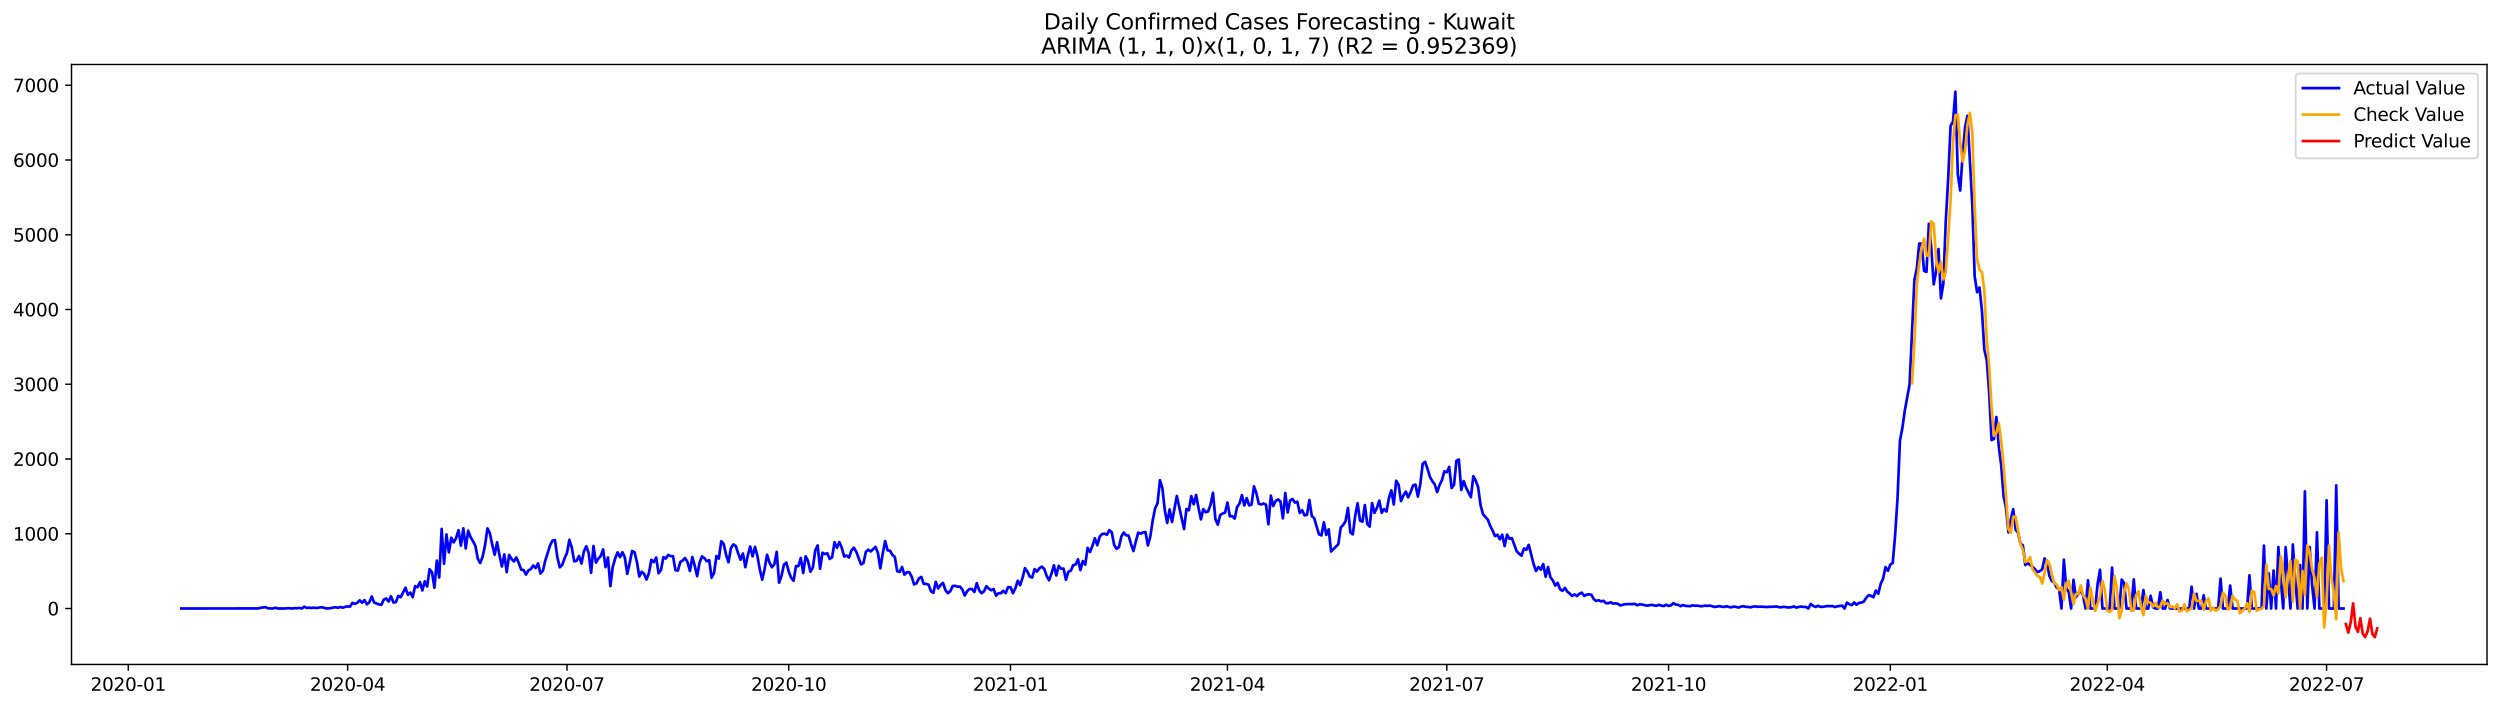 <?xml version="1.0" encoding="utf-8" standalone="no"?>
<!DOCTYPE svg PUBLIC "-//W3C//DTD SVG 1.1//EN"
  "http://www.w3.org/Graphics/SVG/1.1/DTD/svg11.dtd">
<svg xmlns:xlink="http://www.w3.org/1999/xlink" width="1386.05pt" height="392.274pt" viewBox="0 0 1386.05 392.274" xmlns="http://www.w3.org/2000/svg" version="1.1">
 <defs>
  <style type="text/css">*{stroke-linejoin: round; stroke-linecap: butt}</style>
 </defs>
 <g id="figure_1">
  <g id="patch_1">
   <path d="M 0 392.274 
L 1386.05 392.274 
L 1386.05 0 
L 0 0 
z
" style="fill: #ffffff"/>
  </g>
  <g id="axes_1">
   <g id="patch_2">
    <path d="M 39.65 368.396 
L 1378.85 368.396 
L 1378.85 35.755 
L 39.65 35.755 
z
" style="fill: #ffffff"/>
   </g>
   <g id="matplotlib.axis_1">
    <g id="xtick_1">
     <g id="line2d_1">
      <defs>
       <path id="m28176b91e6" d="M 0 0 
L 0 3.5 
" style="stroke: #000000; stroke-width: 0.8"/>
      </defs>
      <g>
       <use xlink:href="#m28176b91e6" x="71.122" y="368.396" style="stroke: #000000; stroke-width: 0.8"/>
      </g>
     </g>
     <g id="text_1">
      <!-- 2020-01 -->
      <g transform="translate(50.231 382.994)scale(0.1 -0.1)">
       <defs>
        <path id="DejaVuSans-32" d="M 1228 531 
L 3431 531 
L 3431 0 
L 469 0 
L 469 531 
Q 828 903 1448 1529 
Q 2069 2156 2228 2338 
Q 2531 2678 2651 2914 
Q 2772 3150 2772 3378 
Q 2772 3750 2511 3984 
Q 2250 4219 1831 4219 
Q 1534 4219 1204 4116 
Q 875 4013 500 3803 
L 500 4441 
Q 881 4594 1212 4672 
Q 1544 4750 1819 4750 
Q 2544 4750 2975 4387 
Q 3406 4025 3406 3419 
Q 3406 3131 3298 2873 
Q 3191 2616 2906 2266 
Q 2828 2175 2409 1742 
Q 1991 1309 1228 531 
z
" transform="scale(0.016)"/>
        <path id="DejaVuSans-30" d="M 2034 4250 
Q 1547 4250 1301 3770 
Q 1056 3291 1056 2328 
Q 1056 1369 1301 889 
Q 1547 409 2034 409 
Q 2525 409 2770 889 
Q 3016 1369 3016 2328 
Q 3016 3291 2770 3770 
Q 2525 4250 2034 4250 
z
M 2034 4750 
Q 2819 4750 3233 4129 
Q 3647 3509 3647 2328 
Q 3647 1150 3233 529 
Q 2819 -91 2034 -91 
Q 1250 -91 836 529 
Q 422 1150 422 2328 
Q 422 3509 836 4129 
Q 1250 4750 2034 4750 
z
" transform="scale(0.016)"/>
        <path id="DejaVuSans-2d" d="M 313 2009 
L 1997 2009 
L 1997 1497 
L 313 1497 
L 313 2009 
z
" transform="scale(0.016)"/>
        <path id="DejaVuSans-31" d="M 794 531 
L 1825 531 
L 1825 4091 
L 703 3866 
L 703 4441 
L 1819 4666 
L 2450 4666 
L 2450 531 
L 3481 531 
L 3481 0 
L 794 0 
L 794 531 
z
" transform="scale(0.016)"/>
       </defs>
       <use xlink:href="#DejaVuSans-32"/>
       <use xlink:href="#DejaVuSans-30" x="63.623"/>
       <use xlink:href="#DejaVuSans-32" x="127.246"/>
       <use xlink:href="#DejaVuSans-30" x="190.869"/>
       <use xlink:href="#DejaVuSans-2d" x="254.492"/>
       <use xlink:href="#DejaVuSans-30" x="290.576"/>
       <use xlink:href="#DejaVuSans-31" x="354.199"/>
      </g>
     </g>
    </g>
    <g id="xtick_2">
     <g id="line2d_2">
      <g>
       <use xlink:href="#m28176b91e6" x="192.734" y="368.396" style="stroke: #000000; stroke-width: 0.8"/>
      </g>
     </g>
     <g id="text_2">
      <!-- 2020-04 -->
      <g transform="translate(171.842 382.994)scale(0.1 -0.1)">
       <defs>
        <path id="DejaVuSans-34" d="M 2419 4116 
L 825 1625 
L 2419 1625 
L 2419 4116 
z
M 2253 4666 
L 3047 4666 
L 3047 1625 
L 3713 1625 
L 3713 1100 
L 3047 1100 
L 3047 0 
L 2419 0 
L 2419 1100 
L 313 1100 
L 313 1709 
L 2253 4666 
z
" transform="scale(0.016)"/>
       </defs>
       <use xlink:href="#DejaVuSans-32"/>
       <use xlink:href="#DejaVuSans-30" x="63.623"/>
       <use xlink:href="#DejaVuSans-32" x="127.246"/>
       <use xlink:href="#DejaVuSans-30" x="190.869"/>
       <use xlink:href="#DejaVuSans-2d" x="254.492"/>
       <use xlink:href="#DejaVuSans-30" x="290.576"/>
       <use xlink:href="#DejaVuSans-34" x="354.199"/>
      </g>
     </g>
    </g>
    <g id="xtick_3">
     <g id="line2d_3">
      <g>
       <use xlink:href="#m28176b91e6" x="314.346" y="368.396" style="stroke: #000000; stroke-width: 0.8"/>
      </g>
     </g>
     <g id="text_3">
      <!-- 2020-07 -->
      <g transform="translate(293.454 382.994)scale(0.1 -0.1)">
       <defs>
        <path id="DejaVuSans-37" d="M 525 4666 
L 3525 4666 
L 3525 4397 
L 1831 0 
L 1172 0 
L 2766 4134 
L 525 4134 
L 525 4666 
z
" transform="scale(0.016)"/>
       </defs>
       <use xlink:href="#DejaVuSans-32"/>
       <use xlink:href="#DejaVuSans-30" x="63.623"/>
       <use xlink:href="#DejaVuSans-32" x="127.246"/>
       <use xlink:href="#DejaVuSans-30" x="190.869"/>
       <use xlink:href="#DejaVuSans-2d" x="254.492"/>
       <use xlink:href="#DejaVuSans-30" x="290.576"/>
       <use xlink:href="#DejaVuSans-37" x="354.199"/>
      </g>
     </g>
    </g>
    <g id="xtick_4">
     <g id="line2d_4">
      <g>
       <use xlink:href="#m28176b91e6" x="437.294" y="368.396" style="stroke: #000000; stroke-width: 0.8"/>
      </g>
     </g>
     <g id="text_4">
      <!-- 2020-10 -->
      <g transform="translate(416.403 382.994)scale(0.1 -0.1)">
       <use xlink:href="#DejaVuSans-32"/>
       <use xlink:href="#DejaVuSans-30" x="63.623"/>
       <use xlink:href="#DejaVuSans-32" x="127.246"/>
       <use xlink:href="#DejaVuSans-30" x="190.869"/>
       <use xlink:href="#DejaVuSans-2d" x="254.492"/>
       <use xlink:href="#DejaVuSans-31" x="290.576"/>
       <use xlink:href="#DejaVuSans-30" x="354.199"/>
      </g>
     </g>
    </g>
    <g id="xtick_5">
     <g id="line2d_5">
      <g>
       <use xlink:href="#m28176b91e6" x="560.242" y="368.396" style="stroke: #000000; stroke-width: 0.8"/>
      </g>
     </g>
     <g id="text_5">
      <!-- 2021-01 -->
      <g transform="translate(539.351 382.994)scale(0.1 -0.1)">
       <use xlink:href="#DejaVuSans-32"/>
       <use xlink:href="#DejaVuSans-30" x="63.623"/>
       <use xlink:href="#DejaVuSans-32" x="127.246"/>
       <use xlink:href="#DejaVuSans-31" x="190.869"/>
       <use xlink:href="#DejaVuSans-2d" x="254.492"/>
       <use xlink:href="#DejaVuSans-30" x="290.576"/>
       <use xlink:href="#DejaVuSans-31" x="354.199"/>
      </g>
     </g>
    </g>
    <g id="xtick_6">
     <g id="line2d_6">
      <g>
       <use xlink:href="#m28176b91e6" x="680.518" y="368.396" style="stroke: #000000; stroke-width: 0.8"/>
      </g>
     </g>
     <g id="text_6">
      <!-- 2021-04 -->
      <g transform="translate(659.626 382.994)scale(0.1 -0.1)">
       <use xlink:href="#DejaVuSans-32"/>
       <use xlink:href="#DejaVuSans-30" x="63.623"/>
       <use xlink:href="#DejaVuSans-32" x="127.246"/>
       <use xlink:href="#DejaVuSans-31" x="190.869"/>
       <use xlink:href="#DejaVuSans-2d" x="254.492"/>
       <use xlink:href="#DejaVuSans-30" x="290.576"/>
       <use xlink:href="#DejaVuSans-34" x="354.199"/>
      </g>
     </g>
    </g>
    <g id="xtick_7">
     <g id="line2d_7">
      <g>
       <use xlink:href="#m28176b91e6" x="802.129" y="368.396" style="stroke: #000000; stroke-width: 0.8"/>
      </g>
     </g>
     <g id="text_7">
      <!-- 2021-07 -->
      <g transform="translate(781.238 382.994)scale(0.1 -0.1)">
       <use xlink:href="#DejaVuSans-32"/>
       <use xlink:href="#DejaVuSans-30" x="63.623"/>
       <use xlink:href="#DejaVuSans-32" x="127.246"/>
       <use xlink:href="#DejaVuSans-31" x="190.869"/>
       <use xlink:href="#DejaVuSans-2d" x="254.492"/>
       <use xlink:href="#DejaVuSans-30" x="290.576"/>
       <use xlink:href="#DejaVuSans-37" x="354.199"/>
      </g>
     </g>
    </g>
    <g id="xtick_8">
     <g id="line2d_8">
      <g>
       <use xlink:href="#m28176b91e6" x="925.078" y="368.396" style="stroke: #000000; stroke-width: 0.8"/>
      </g>
     </g>
     <g id="text_8">
      <!-- 2021-10 -->
      <g transform="translate(904.186 382.994)scale(0.1 -0.1)">
       <use xlink:href="#DejaVuSans-32"/>
       <use xlink:href="#DejaVuSans-30" x="63.623"/>
       <use xlink:href="#DejaVuSans-32" x="127.246"/>
       <use xlink:href="#DejaVuSans-31" x="190.869"/>
       <use xlink:href="#DejaVuSans-2d" x="254.492"/>
       <use xlink:href="#DejaVuSans-31" x="290.576"/>
       <use xlink:href="#DejaVuSans-30" x="354.199"/>
      </g>
     </g>
    </g>
    <g id="xtick_9">
     <g id="line2d_9">
      <g>
       <use xlink:href="#m28176b91e6" x="1048.026" y="368.396" style="stroke: #000000; stroke-width: 0.8"/>
      </g>
     </g>
     <g id="text_9">
      <!-- 2022-01 -->
      <g transform="translate(1027.134 382.994)scale(0.1 -0.1)">
       <use xlink:href="#DejaVuSans-32"/>
       <use xlink:href="#DejaVuSans-30" x="63.623"/>
       <use xlink:href="#DejaVuSans-32" x="127.246"/>
       <use xlink:href="#DejaVuSans-32" x="190.869"/>
       <use xlink:href="#DejaVuSans-2d" x="254.492"/>
       <use xlink:href="#DejaVuSans-30" x="290.576"/>
       <use xlink:href="#DejaVuSans-31" x="354.199"/>
      </g>
     </g>
    </g>
    <g id="xtick_10">
     <g id="line2d_10">
      <g>
       <use xlink:href="#m28176b91e6" x="1168.301" y="368.396" style="stroke: #000000; stroke-width: 0.8"/>
      </g>
     </g>
     <g id="text_10">
      <!-- 2022-04 -->
      <g transform="translate(1147.41 382.994)scale(0.1 -0.1)">
       <use xlink:href="#DejaVuSans-32"/>
       <use xlink:href="#DejaVuSans-30" x="63.623"/>
       <use xlink:href="#DejaVuSans-32" x="127.246"/>
       <use xlink:href="#DejaVuSans-32" x="190.869"/>
       <use xlink:href="#DejaVuSans-2d" x="254.492"/>
       <use xlink:href="#DejaVuSans-30" x="290.576"/>
       <use xlink:href="#DejaVuSans-34" x="354.199"/>
      </g>
     </g>
    </g>
    <g id="xtick_11">
     <g id="line2d_11">
      <g>
       <use xlink:href="#m28176b91e6" x="1289.913" y="368.396" style="stroke: #000000; stroke-width: 0.8"/>
      </g>
     </g>
     <g id="text_11">
      <!-- 2022-07 -->
      <g transform="translate(1269.022 382.994)scale(0.1 -0.1)">
       <use xlink:href="#DejaVuSans-32"/>
       <use xlink:href="#DejaVuSans-30" x="63.623"/>
       <use xlink:href="#DejaVuSans-32" x="127.246"/>
       <use xlink:href="#DejaVuSans-32" x="190.869"/>
       <use xlink:href="#DejaVuSans-2d" x="254.492"/>
       <use xlink:href="#DejaVuSans-30" x="290.576"/>
       <use xlink:href="#DejaVuSans-37" x="354.199"/>
      </g>
     </g>
    </g>
   </g>
   <g id="matplotlib.axis_2">
    <g id="ytick_1">
     <g id="line2d_12">
      <defs>
       <path id="mb9c5a28661" d="M 0 0 
L -3.5 0 
" style="stroke: #000000; stroke-width: 0.8"/>
      </defs>
      <g>
       <use xlink:href="#mb9c5a28661" x="39.65" y="337.368" style="stroke: #000000; stroke-width: 0.8"/>
      </g>
     </g>
     <g id="text_12">
      <!-- 0 -->
      <g transform="translate(26.288 341.167)scale(0.1 -0.1)">
       <use xlink:href="#DejaVuSans-30"/>
      </g>
     </g>
    </g>
    <g id="ytick_2">
     <g id="line2d_13">
      <g>
       <use xlink:href="#mb9c5a28661" x="39.65" y="295.925" style="stroke: #000000; stroke-width: 0.8"/>
      </g>
     </g>
     <g id="text_13">
      <!-- 1000 -->
      <g transform="translate(7.2 299.724)scale(0.1 -0.1)">
       <use xlink:href="#DejaVuSans-31"/>
       <use xlink:href="#DejaVuSans-30" x="63.623"/>
       <use xlink:href="#DejaVuSans-30" x="127.246"/>
       <use xlink:href="#DejaVuSans-30" x="190.869"/>
      </g>
     </g>
    </g>
    <g id="ytick_3">
     <g id="line2d_14">
      <g>
       <use xlink:href="#mb9c5a28661" x="39.65" y="254.483" style="stroke: #000000; stroke-width: 0.8"/>
      </g>
     </g>
     <g id="text_14">
      <!-- 2000 -->
      <g transform="translate(7.2 258.282)scale(0.1 -0.1)">
       <use xlink:href="#DejaVuSans-32"/>
       <use xlink:href="#DejaVuSans-30" x="63.623"/>
       <use xlink:href="#DejaVuSans-30" x="127.246"/>
       <use xlink:href="#DejaVuSans-30" x="190.869"/>
      </g>
     </g>
    </g>
    <g id="ytick_4">
     <g id="line2d_15">
      <g>
       <use xlink:href="#mb9c5a28661" x="39.65" y="213.04" style="stroke: #000000; stroke-width: 0.8"/>
      </g>
     </g>
     <g id="text_15">
      <!-- 3000 -->
      <g transform="translate(7.2 216.839)scale(0.1 -0.1)">
       <defs>
        <path id="DejaVuSans-33" d="M 2597 2516 
Q 3050 2419 3304 2112 
Q 3559 1806 3559 1356 
Q 3559 666 3084 287 
Q 2609 -91 1734 -91 
Q 1441 -91 1130 -33 
Q 819 25 488 141 
L 488 750 
Q 750 597 1062 519 
Q 1375 441 1716 441 
Q 2309 441 2620 675 
Q 2931 909 2931 1356 
Q 2931 1769 2642 2001 
Q 2353 2234 1838 2234 
L 1294 2234 
L 1294 2753 
L 1863 2753 
Q 2328 2753 2575 2939 
Q 2822 3125 2822 3475 
Q 2822 3834 2567 4026 
Q 2313 4219 1838 4219 
Q 1578 4219 1281 4162 
Q 984 4106 628 3988 
L 628 4550 
Q 988 4650 1302 4700 
Q 1616 4750 1894 4750 
Q 2613 4750 3031 4423 
Q 3450 4097 3450 3541 
Q 3450 3153 3228 2886 
Q 3006 2619 2597 2516 
z
" transform="scale(0.016)"/>
       </defs>
       <use xlink:href="#DejaVuSans-33"/>
       <use xlink:href="#DejaVuSans-30" x="63.623"/>
       <use xlink:href="#DejaVuSans-30" x="127.246"/>
       <use xlink:href="#DejaVuSans-30" x="190.869"/>
      </g>
     </g>
    </g>
    <g id="ytick_5">
     <g id="line2d_16">
      <g>
       <use xlink:href="#mb9c5a28661" x="39.65" y="171.598" style="stroke: #000000; stroke-width: 0.8"/>
      </g>
     </g>
     <g id="text_16">
      <!-- 4000 -->
      <g transform="translate(7.2 175.397)scale(0.1 -0.1)">
       <use xlink:href="#DejaVuSans-34"/>
       <use xlink:href="#DejaVuSans-30" x="63.623"/>
       <use xlink:href="#DejaVuSans-30" x="127.246"/>
       <use xlink:href="#DejaVuSans-30" x="190.869"/>
      </g>
     </g>
    </g>
    <g id="ytick_6">
     <g id="line2d_17">
      <g>
       <use xlink:href="#mb9c5a28661" x="39.65" y="130.155" style="stroke: #000000; stroke-width: 0.8"/>
      </g>
     </g>
     <g id="text_17">
      <!-- 5000 -->
      <g transform="translate(7.2 133.954)scale(0.1 -0.1)">
       <defs>
        <path id="DejaVuSans-35" d="M 691 4666 
L 3169 4666 
L 3169 4134 
L 1269 4134 
L 1269 2991 
Q 1406 3038 1543 3061 
Q 1681 3084 1819 3084 
Q 2600 3084 3056 2656 
Q 3513 2228 3513 1497 
Q 3513 744 3044 326 
Q 2575 -91 1722 -91 
Q 1428 -91 1123 -41 
Q 819 9 494 109 
L 494 744 
Q 775 591 1075 516 
Q 1375 441 1709 441 
Q 2250 441 2565 725 
Q 2881 1009 2881 1497 
Q 2881 1984 2565 2268 
Q 2250 2553 1709 2553 
Q 1456 2553 1204 2497 
Q 953 2441 691 2322 
L 691 4666 
z
" transform="scale(0.016)"/>
       </defs>
       <use xlink:href="#DejaVuSans-35"/>
       <use xlink:href="#DejaVuSans-30" x="63.623"/>
       <use xlink:href="#DejaVuSans-30" x="127.246"/>
       <use xlink:href="#DejaVuSans-30" x="190.869"/>
      </g>
     </g>
    </g>
    <g id="ytick_7">
     <g id="line2d_18">
      <g>
       <use xlink:href="#mb9c5a28661" x="39.65" y="88.713" style="stroke: #000000; stroke-width: 0.8"/>
      </g>
     </g>
     <g id="text_18">
      <!-- 6000 -->
      <g transform="translate(7.2 92.512)scale(0.1 -0.1)">
       <defs>
        <path id="DejaVuSans-36" d="M 2113 2584 
Q 1688 2584 1439 2293 
Q 1191 2003 1191 1497 
Q 1191 994 1439 701 
Q 1688 409 2113 409 
Q 2538 409 2786 701 
Q 3034 994 3034 1497 
Q 3034 2003 2786 2293 
Q 2538 2584 2113 2584 
z
M 3366 4563 
L 3366 3988 
Q 3128 4100 2886 4159 
Q 2644 4219 2406 4219 
Q 1781 4219 1451 3797 
Q 1122 3375 1075 2522 
Q 1259 2794 1537 2939 
Q 1816 3084 2150 3084 
Q 2853 3084 3261 2657 
Q 3669 2231 3669 1497 
Q 3669 778 3244 343 
Q 2819 -91 2113 -91 
Q 1303 -91 875 529 
Q 447 1150 447 2328 
Q 447 3434 972 4092 
Q 1497 4750 2381 4750 
Q 2619 4750 2861 4703 
Q 3103 4656 3366 4563 
z
" transform="scale(0.016)"/>
       </defs>
       <use xlink:href="#DejaVuSans-36"/>
       <use xlink:href="#DejaVuSans-30" x="63.623"/>
       <use xlink:href="#DejaVuSans-30" x="127.246"/>
       <use xlink:href="#DejaVuSans-30" x="190.869"/>
      </g>
     </g>
    </g>
    <g id="ytick_8">
     <g id="line2d_19">
      <g>
       <use xlink:href="#mb9c5a28661" x="39.65" y="47.27" style="stroke: #000000; stroke-width: 0.8"/>
      </g>
     </g>
     <g id="text_19">
      <!-- 7000 -->
      <g transform="translate(7.2 51.069)scale(0.1 -0.1)">
       <use xlink:href="#DejaVuSans-37"/>
       <use xlink:href="#DejaVuSans-30" x="63.623"/>
       <use xlink:href="#DejaVuSans-30" x="127.246"/>
       <use xlink:href="#DejaVuSans-30" x="190.869"/>
      </g>
     </g>
    </g>
   </g>
   <g id="line2d_20">
    <path d="M 100.523 337.368 
L 143.287 337.326 
L 144.624 336.953 
L 145.96 336.746 
L 147.297 336.663 
L 148.633 337.285 
L 151.306 337.368 
L 152.642 336.912 
L 153.978 337.368 
L 157.988 337.368 
L 159.324 337.243 
L 160.66 337.243 
L 161.997 337.368 
L 163.333 337.161 
L 164.67 337.243 
L 166.006 337.036 
L 167.342 337.368 
L 168.679 336.373 
L 170.015 337.036 
L 171.352 336.912 
L 172.688 337.078 
L 174.024 336.87 
L 175.361 337.119 
L 178.034 336.663 
L 179.37 336.87 
L 180.706 337.326 
L 183.379 337.202 
L 184.716 336.829 
L 186.052 336.663 
L 187.388 336.953 
L 188.725 336.539 
L 190.061 336.912 
L 191.397 336.415 
L 192.734 336.207 
L 194.07 336.332 
L 195.407 334.26 
L 196.743 334.798 
L 198.079 334.177 
L 199.416 332.85 
L 200.752 334.135 
L 202.089 332.726 
L 203.425 335.088 
L 204.761 333.928 
L 206.098 330.695 
L 207.434 334.052 
L 208.771 334.633 
L 210.107 335.088 
L 211.443 335.296 
L 212.78 332.436 
L 214.116 331.814 
L 215.453 333.514 
L 216.789 330.571 
L 218.125 334.052 
L 219.462 333.845 
L 220.798 330.405 
L 222.135 331.11 
L 224.807 325.847 
L 226.144 329.784 
L 227.48 328.54 
L 228.817 331.068 
L 230.153 324.935 
L 231.489 325.598 
L 232.826 322.739 
L 234.162 327.339 
L 235.498 322.283 
L 236.835 325.142 
L 238.171 315.569 
L 239.508 317.268 
L 240.844 325.847 
L 242.18 310.803 
L 243.517 320.169 
L 244.853 293.231 
L 246.19 312.585 
L 247.526 296.298 
L 248.862 306.244 
L 250.199 298.122 
L 251.535 300.691 
L 252.872 298.329 
L 254.208 293.936 
L 255.544 302.515 
L 256.881 292.9 
L 258.217 304.048 
L 259.554 294.226 
L 260.89 297.79 
L 262.226 300.069 
L 263.563 302.639 
L 264.899 309.808 
L 266.236 312.171 
L 267.572 308.69 
L 268.908 302.349 
L 270.245 292.941 
L 271.581 295.594 
L 272.917 302.1 
L 274.254 307.571 
L 275.59 300.608 
L 276.927 307.944 
L 278.263 314.077 
L 279.599 307.405 
L 280.936 317.185 
L 282.272 307.653 
L 283.609 309.933 
L 284.945 311.259 
L 286.281 309.062 
L 287.618 312.129 
L 288.954 315.818 
L 290.291 316.066 
L 291.627 318.553 
L 292.963 316.191 
L 294.3 315.528 
L 295.636 313.538 
L 296.973 314.947 
L 298.309 312.336 
L 299.645 318.014 
L 300.982 316.439 
L 302.318 310.803 
L 304.991 302.307 
L 306.327 299.696 
L 307.664 299.448 
L 309 308.855 
L 310.337 314.533 
L 311.673 313.248 
L 313.009 309.56 
L 314.346 306.493 
L 315.682 299.282 
L 317.018 303.675 
L 318.355 311.217 
L 319.691 310.927 
L 321.028 308.234 
L 322.364 312.461 
L 323.7 305.789 
L 325.037 302.846 
L 326.373 306.7 
L 327.71 317.558 
L 329.046 302.722 
L 330.382 311.922 
L 331.719 309.767 
L 333.055 308.234 
L 334.392 304.587 
L 335.728 314.45 
L 337.064 309.062 
L 338.401 324.935 
L 339.737 314.201 
L 341.074 309.56 
L 342.41 306.244 
L 343.746 308.897 
L 345.083 306.162 
L 346.419 309.021 
L 347.756 318.138 
L 349.092 312.254 
L 350.428 305.457 
L 351.765 306.12 
L 353.101 311.425 
L 354.438 319.63 
L 355.774 317.019 
L 357.11 318.18 
L 358.447 321.288 
L 359.783 317.683 
L 361.119 310.389 
L 362.456 311.673 
L 363.792 309.104 
L 365.129 317.807 
L 366.465 316.066 
L 367.801 308.897 
L 369.138 309.684 
L 370.474 307.653 
L 371.811 308.317 
L 373.147 308.399 
L 374.483 316.149 
L 375.82 316.315 
L 377.156 311.59 
L 378.493 310.72 
L 379.829 309.394 
L 381.165 311.59 
L 382.502 316.564 
L 383.838 308.855 
L 385.175 313.704 
L 386.511 319.465 
L 387.847 311.963 
L 389.184 308.441 
L 390.52 309.435 
L 391.857 311.135 
L 393.193 310.596 
L 394.529 320.293 
L 395.866 317.765 
L 397.202 308.275 
L 398.538 309.726 
L 399.875 300.069 
L 401.211 301.52 
L 402.548 307.529 
L 403.884 311.715 
L 405.22 304.006 
L 406.557 301.851 
L 407.893 302.639 
L 409.23 306.7 
L 410.566 310.306 
L 411.902 306.866 
L 413.239 314.45 
L 414.575 308.026 
L 415.912 303.012 
L 417.248 308.441 
L 418.584 303.178 
L 419.921 308.192 
L 421.257 315.776 
L 422.594 321.412 
L 423.93 315.403 
L 425.266 307.571 
L 426.603 311.839 
L 427.939 314.491 
L 429.276 312.917 
L 430.612 305.954 
L 431.948 323.07 
L 433.285 319.257 
L 434.621 313.041 
L 435.958 311.922 
L 437.294 316.895 
L 438.63 320.335 
L 439.967 321.993 
L 441.303 313.87 
L 442.639 313.87 
L 443.976 309.353 
L 445.312 317.683 
L 446.649 308.441 
L 447.985 311.052 
L 449.321 316.978 
L 450.658 314.657 
L 451.994 305.167 
L 453.331 302.39 
L 454.667 315.32 
L 456.003 306.452 
L 457.34 307.156 
L 458.676 306.742 
L 460.013 309.891 
L 461.349 308.938 
L 462.685 300.65 
L 464.022 303.675 
L 465.358 300.525 
L 466.695 303.716 
L 468.031 308.565 
L 469.367 308.026 
L 470.704 309.104 
L 472.04 305.25 
L 473.377 303.634 
L 474.713 305.871 
L 477.386 312.958 
L 478.722 312.171 
L 480.059 305.913 
L 481.395 304.752 
L 482.731 305.747 
L 485.404 303.178 
L 486.74 306.617 
L 488.077 315.072 
L 489.413 306.907 
L 490.75 299.945 
L 492.086 305.125 
L 493.422 305.333 
L 494.759 307.612 
L 496.095 308.731 
L 497.432 316.688 
L 498.768 317.102 
L 500.104 314.326 
L 501.441 318.636 
L 502.777 317.268 
L 504.114 317.227 
L 505.45 319.713 
L 506.786 324.023 
L 508.123 323.402 
L 509.459 320.708 
L 510.796 319.879 
L 512.132 323.692 
L 513.468 323.733 
L 514.805 324.148 
L 516.141 327.795 
L 517.478 328.706 
L 518.814 322.573 
L 520.15 326.261 
L 521.487 324.355 
L 522.823 323.153 
L 524.159 327.131 
L 525.496 328.872 
L 526.832 327.836 
L 528.169 324.894 
L 529.505 324.769 
L 530.841 325.308 
L 532.178 325.184 
L 533.514 326.8 
L 534.851 330.157 
L 536.187 327.795 
L 537.523 326.551 
L 538.86 326.551 
L 540.196 328.209 
L 541.533 323.319 
L 542.869 327.256 
L 544.205 328.913 
L 545.542 327.836 
L 546.878 325.018 
L 548.215 326.344 
L 549.551 327.256 
L 550.887 326.593 
L 552.224 330.24 
L 553.56 328.913 
L 554.897 328.913 
L 556.233 327.587 
L 557.569 328.872 
L 558.906 325.515 
L 560.242 325.557 
L 561.579 328.872 
L 562.915 326.22 
L 564.251 321.951 
L 565.588 324.438 
L 566.924 320.335 
L 568.26 314.989 
L 569.597 316.854 
L 570.933 319.672 
L 572.27 320.211 
L 573.606 315.528 
L 574.942 316.895 
L 576.279 315.03 
L 577.615 314.16 
L 578.952 315.403 
L 580.288 319.34 
L 581.624 321.702 
L 582.961 318.014 
L 584.297 313.414 
L 585.634 319.05 
L 586.97 313.745 
L 588.306 315.279 
L 589.643 315.237 
L 590.979 321.454 
L 592.316 316.978 
L 593.652 316.439 
L 594.988 313.331 
L 596.325 313 
L 597.661 310.099 
L 598.998 316.066 
L 600.334 311.052 
L 601.67 313.082 
L 603.007 303.758 
L 604.343 306.037 
L 605.679 302.556 
L 607.016 298.412 
L 608.352 302.307 
L 609.689 297.5 
L 611.025 296.091 
L 612.361 295.842 
L 613.698 296.464 
L 615.034 293.936 
L 616.371 295.055 
L 617.707 302.1 
L 619.043 304.297 
L 620.38 303.261 
L 621.716 297.417 
L 623.053 295.221 
L 624.389 296.795 
L 625.725 296.92 
L 627.062 301.644 
L 628.398 305.54 
L 629.735 300.111 
L 631.071 295.304 
L 632.407 295.884 
L 633.744 295.138 
L 635.08 295.013 
L 636.417 302.39 
L 637.753 297.5 
L 639.089 288.507 
L 640.426 281.793 
L 641.762 278.975 
L 643.099 266.252 
L 644.435 270.521 
L 645.771 282.746 
L 647.108 289.957 
L 648.444 282.415 
L 649.78 289.419 
L 652.453 274.997 
L 656.462 293.314 
L 657.799 282.166 
L 659.135 282.912 
L 660.472 275.038 
L 661.808 279.597 
L 663.144 274.417 
L 664.481 281.545 
L 665.817 287.968 
L 667.154 282.249 
L 668.49 283.99 
L 669.826 283.534 
L 671.163 279.763 
L 672.499 273.215 
L 673.836 287.72 
L 675.172 290.911 
L 676.508 285.523 
L 677.845 284.694 
L 679.181 284.238 
L 680.518 278.602 
L 681.854 286.269 
L 683.19 286.186 
L 684.527 287.512 
L 685.863 281.13 
L 687.2 279.224 
L 688.536 274.499 
L 689.872 280.218 
L 691.209 276.157 
L 692.545 280.218 
L 693.881 279.763 
L 695.218 269.609 
L 696.554 273.38 
L 697.891 279.265 
L 699.227 279.721 
L 700.563 279.1 
L 701.9 279.845 
L 703.236 290.662 
L 704.573 274.79 
L 705.909 280.55 
L 707.245 277.732 
L 708.582 276.903 
L 709.918 278.022 
L 711.255 287.388 
L 712.591 273.339 
L 713.927 284.073 
L 715.264 277.442 
L 716.6 276.696 
L 717.937 278.644 
L 719.273 278.146 
L 720.609 284.363 
L 721.946 282.829 
L 723.282 285.73 
L 724.619 285.44 
L 725.955 277.235 
L 727.291 286.145 
L 728.628 287.264 
L 729.964 291.988 
L 731.3 296.257 
L 732.637 296.837 
L 733.973 289.584 
L 735.31 296.547 
L 736.646 293.48 
L 737.982 305.747 
L 741.992 301.686 
L 743.328 292.444 
L 744.664 290.994 
L 746.001 288.963 
L 747.337 281.628 
L 748.674 295.221 
L 750.01 296.257 
L 751.346 285.979 
L 752.683 279.017 
L 754.019 288.631 
L 755.356 289.294 
L 756.692 280.011 
L 758.028 290.372 
L 759.365 291.988 
L 760.701 278.934 
L 762.038 284.363 
L 763.374 281.628 
L 764.71 277.566 
L 766.047 284.321 
L 767.383 282.208 
L 768.72 283.617 
L 770.056 276.074 
L 771.392 271.847 
L 772.729 279.721 
L 774.065 266.542 
L 775.401 268.697 
L 776.738 277.815 
L 778.074 274.707 
L 779.411 272.593 
L 780.747 275.743 
L 782.083 272.842 
L 783.42 269.153 
L 784.756 268.656 
L 786.093 275.328 
L 787.429 268.532 
L 788.765 257.176 
L 790.102 256.057 
L 791.438 259.87 
L 792.775 264.387 
L 794.111 266.833 
L 795.447 268.532 
L 796.784 272.8 
L 798.12 268.905 
L 799.457 266.169 
L 800.793 261.279 
L 802.129 261.777 
L 803.466 258.834 
L 804.802 270.562 
L 806.139 268.822 
L 807.475 255.436 
L 808.811 254.773 
L 810.148 271.681 
L 811.484 266.708 
L 812.821 270.355 
L 815.493 275.618 
L 816.83 264.014 
L 818.166 266.418 
L 819.502 270.107 
L 820.839 279.97 
L 822.175 285.026 
L 824.848 288.093 
L 826.184 291.491 
L 827.521 294.143 
L 828.857 297.21 
L 830.194 296.464 
L 831.53 298.992 
L 832.866 296.464 
L 834.203 302.722 
L 835.539 296.423 
L 836.876 298.702 
L 838.212 298.37 
L 840.885 305.623 
L 842.221 306.99 
L 843.558 308.068 
L 844.894 304.006 
L 846.23 304.835 
L 847.567 302.1 
L 850.24 312.668 
L 851.576 316.605 
L 852.912 314.367 
L 854.249 315.859 
L 855.585 312.709 
L 856.921 319.796 
L 858.258 314.367 
L 859.594 320.086 
L 860.931 321.827 
L 862.267 324.686 
L 863.603 323.153 
L 864.94 326.758 
L 866.276 327.546 
L 867.613 325.93 
L 868.949 328.002 
L 870.285 329.079 
L 871.622 330.447 
L 872.958 329.535 
L 874.295 330.488 
L 875.631 329.204 
L 876.967 328.582 
L 878.304 330.405 
L 879.64 329.659 
L 880.977 329.535 
L 882.313 329.742 
L 883.649 332.229 
L 884.986 333.182 
L 886.322 332.768 
L 887.659 333.431 
L 888.995 333.099 
L 890.331 334.384 
L 891.668 334.425 
L 893.004 333.928 
L 894.341 334.633 
L 895.677 334.508 
L 897.013 334.798 
L 898.35 335.669 
L 901.022 334.964 
L 903.695 334.923 
L 905.032 334.964 
L 906.368 334.757 
L 907.704 335.586 
L 909.041 335.047 
L 910.377 335.171 
L 913.05 335.793 
L 915.723 335.378 
L 917.059 335.669 
L 918.396 335.834 
L 919.732 335.337 
L 921.068 335.751 
L 922.405 336 
L 923.741 335.296 
L 925.078 335.917 
L 926.414 335.669 
L 927.75 334.384 
L 929.087 335.213 
L 930.423 335.337 
L 931.76 336.083 
L 933.096 335.461 
L 934.432 335.917 
L 937.105 336.083 
L 938.441 335.627 
L 939.778 335.834 
L 941.114 335.793 
L 942.451 336.042 
L 943.787 336.124 
L 945.123 335.751 
L 946.46 335.917 
L 947.796 335.751 
L 949.133 336.042 
L 950.469 336.497 
L 951.805 336.332 
L 953.142 336.042 
L 954.478 336.332 
L 955.815 336.497 
L 957.151 336.124 
L 958.487 336.497 
L 959.824 336.705 
L 961.16 336.332 
L 962.497 336.456 
L 963.833 336.87 
L 965.169 336.332 
L 966.506 336.124 
L 967.842 336.415 
L 969.179 336.497 
L 970.515 336.705 
L 971.851 336.332 
L 973.188 336.207 
L 974.524 336.415 
L 975.861 336.332 
L 979.87 336.539 
L 981.206 336.373 
L 982.542 336.456 
L 983.879 336.29 
L 985.215 336.29 
L 986.552 336.705 
L 989.224 336.456 
L 990.561 336.705 
L 991.897 336.788 
L 993.234 336.663 
L 994.57 336.207 
L 995.906 336.87 
L 997.243 336.497 
L 998.579 336.29 
L 999.916 336.497 
L 1001.252 336.497 
L 1002.588 337.368 
L 1003.925 334.84 
L 1005.261 335.917 
L 1006.598 336.497 
L 1007.934 335.876 
L 1009.27 336.456 
L 1010.607 336.415 
L 1013.28 336 
L 1014.616 336.083 
L 1015.952 336 
L 1017.289 336.539 
L 1018.625 336.166 
L 1021.298 335.751 
L 1022.634 337.368 
L 1023.971 334.094 
L 1025.307 335.006 
L 1026.643 335.544 
L 1027.98 334.011 
L 1029.316 335.254 
L 1030.653 334.26 
L 1031.989 334.052 
L 1033.325 333.555 
L 1034.662 331.441 
L 1035.998 329.991 
L 1037.335 330.323 
L 1038.671 331.151 
L 1040.007 327.422 
L 1041.344 329.162 
L 1042.68 323.733 
L 1044.017 320.832 
L 1045.353 314.409 
L 1046.689 316.481 
L 1048.026 313 
L 1049.362 312.129 
L 1050.699 296.671 
L 1052.035 275.95 
L 1053.371 244.288 
L 1054.708 237.367 
L 1056.044 227.752 
L 1058.717 213.082 
L 1061.39 155.145 
L 1062.726 148.887 
L 1064.062 135.004 
L 1065.399 135.087 
L 1066.735 150.172 
L 1068.072 150.752 
L 1069.408 124.063 
L 1070.744 137.408 
L 1072.081 157.631 
L 1073.417 150.462 
L 1074.754 138.071 
L 1076.09 165.464 
L 1077.426 157.217 
L 1078.763 122.861 
L 1080.099 99.405 
L 1081.436 69.898 
L 1082.772 67.37 
L 1084.108 50.876 
L 1085.445 96.669 
L 1086.781 105.621 
L 1088.118 86.102 
L 1089.454 70.644 
L 1090.79 64.179 
L 1093.463 113.288 
L 1094.8 153.156 
L 1096.136 161.983 
L 1097.472 159.413 
L 1098.809 172.053 
L 1100.145 193.852 
L 1101.482 199.613 
L 1102.818 217.35 
L 1104.154 243.956 
L 1105.491 243.376 
L 1106.827 231.192 
L 1108.163 247.603 
L 1109.5 257.922 
L 1110.836 275.162 
L 1112.173 281.503 
L 1113.509 295.138 
L 1114.845 287.844 
L 1116.182 282.291 
L 1117.518 293.729 
L 1118.855 295.428 
L 1120.191 301.478 
L 1121.527 302.307 
L 1122.864 313.248 
L 1124.2 312.212 
L 1126.873 314.243 
L 1128.209 315.486 
L 1129.546 317.227 
L 1130.882 316.688 
L 1132.219 315.652 
L 1133.555 309.601 
L 1134.891 312.088 
L 1136.228 319.299 
L 1137.564 322.117 
L 1138.901 322.904 
L 1140.237 325.764 
L 1141.573 326.634 
L 1142.91 337.368 
L 1144.246 310.306 
L 1145.583 326.178 
L 1146.919 328.043 
L 1148.255 337.368 
L 1149.592 321.454 
L 1150.928 331.151 
L 1152.264 329.121 
L 1153.601 327.339 
L 1154.937 330.364 
L 1156.274 337.368 
L 1157.61 321.744 
L 1158.946 337.368 
L 1161.619 337.368 
L 1162.956 323.692 
L 1164.292 315.901 
L 1165.628 337.368 
L 1169.638 337.368 
L 1170.974 314.699 
L 1172.31 337.368 
L 1174.983 337.368 
L 1176.32 321.329 
L 1177.656 323.277 
L 1178.992 337.368 
L 1181.665 337.368 
L 1183.002 321.247 
L 1184.338 337.368 
L 1187.011 337.368 
L 1188.347 327.131 
L 1189.683 337.368 
L 1191.02 337.368 
L 1192.356 330.323 
L 1193.693 336.622 
L 1195.029 337.368 
L 1196.365 337.368 
L 1197.702 328.333 
L 1199.038 337.368 
L 1200.375 337.368 
L 1201.711 332.602 
L 1203.047 337.368 
L 1213.739 337.368 
L 1215.075 325.267 
L 1216.411 337.368 
L 1217.748 329.204 
L 1219.084 337.368 
L 1220.421 337.368 
L 1221.757 330.074 
L 1223.093 337.368 
L 1229.775 337.368 
L 1231.112 320.791 
L 1232.448 337.368 
L 1235.121 337.368 
L 1236.457 324.645 
L 1237.794 337.368 
L 1245.812 337.368 
L 1247.148 318.967 
L 1248.485 337.368 
L 1253.83 337.368 
L 1255.167 302.473 
L 1256.503 337.368 
L 1257.84 317.89 
L 1259.176 337.368 
L 1260.512 316.315 
L 1261.849 337.368 
L 1263.185 303.261 
L 1264.522 321.951 
L 1265.858 337.368 
L 1267.194 303.343 
L 1269.867 337.368 
L 1271.203 301.851 
L 1272.54 321.578 
L 1273.876 337.368 
L 1275.213 313.248 
L 1276.549 337.368 
L 1277.885 272.427 
L 1279.222 337.368 
L 1280.558 303.343 
L 1281.895 324.645 
L 1283.231 337.368 
L 1284.567 295.138 
L 1285.904 337.368 
L 1288.577 337.368 
L 1289.913 277.4 
L 1291.249 337.368 
L 1293.922 337.368 
L 1295.259 269.112 
L 1296.595 337.368 
L 1299.268 337.368 
L 1299.268 337.368 
" clip-path="url(#p5febb4d281)" style="fill: none; stroke: #0000ff; stroke-width: 1.5; stroke-linecap: square"/>
   </g>
   <g id="line2d_21">
    <path d="M 1060.053 212.502 
L 1061.39 189.453 
L 1062.726 157.375 
L 1064.062 146.205 
L 1065.399 137.668 
L 1066.735 132.366 
L 1068.072 141.509 
L 1069.408 142.009 
L 1070.744 122.729 
L 1072.081 124.028 
L 1073.417 143.736 
L 1074.754 150.882 
L 1076.09 145.241 
L 1077.426 154.924 
L 1078.763 150.947 
L 1080.099 132.057 
L 1081.436 111.015 
L 1082.772 79.323 
L 1084.108 63.927 
L 1085.445 63.42 
L 1086.781 79.215 
L 1088.118 89.577 
L 1089.454 83.647 
L 1090.79 69.052 
L 1092.127 62.578 
L 1093.463 73.407 
L 1094.8 115.034 
L 1096.136 143.718 
L 1097.472 149.597 
L 1098.809 150.898 
L 1100.145 160.926 
L 1101.482 188.443 
L 1102.818 202.498 
L 1104.154 226.209 
L 1105.491 241.633 
L 1106.827 240.048 
L 1108.163 234.589 
L 1109.5 244.506 
L 1110.836 258.435 
L 1112.173 275 
L 1113.509 293.279 
L 1114.845 295.461 
L 1116.182 286.447 
L 1117.518 286.479 
L 1118.855 294.413 
L 1120.191 301.495 
L 1121.527 304.87 
L 1122.864 311.667 
L 1124.2 310.917 
L 1125.537 308.907 
L 1126.873 315.698 
L 1128.209 317.433 
L 1129.546 319.361 
L 1130.882 319.719 
L 1132.219 323.541 
L 1133.555 317.66 
L 1134.891 310.548 
L 1136.228 312.662 
L 1137.564 318.345 
L 1138.901 323.353 
L 1140.237 323.977 
L 1141.573 327.165 
L 1142.91 325.517 
L 1144.246 332.505 
L 1145.583 323.556 
L 1146.919 321.959 
L 1149.592 334.963 
L 1150.928 329.301 
L 1152.264 329.456 
L 1153.601 324.561 
L 1154.937 330.257 
L 1156.274 331.879 
L 1157.61 337.448 
L 1158.946 325.763 
L 1160.283 332.567 
L 1161.619 338.691 
L 1164.292 330.581 
L 1165.628 321.988 
L 1166.965 327.177 
L 1168.301 338.552 
L 1169.638 339.355 
L 1170.974 337.929 
L 1172.31 319.423 
L 1173.647 326.018 
L 1174.983 342.757 
L 1176.32 338.573 
L 1177.656 328.202 
L 1178.992 323.347 
L 1180.329 326.927 
L 1181.665 338.616 
L 1183.002 338.391 
L 1184.338 329.937 
L 1185.674 327.88 
L 1187.011 336.589 
L 1188.347 341.058 
L 1189.683 330.396 
L 1191.02 333.832 
L 1192.356 334.187 
L 1193.693 336.27 
L 1195.029 334.246 
L 1196.365 336.741 
L 1197.702 336.639 
L 1199.038 332.965 
L 1200.375 334.916 
L 1201.711 334.438 
L 1203.047 336.616 
L 1204.384 336.257 
L 1205.72 337.294 
L 1207.057 335.033 
L 1208.393 339.032 
L 1209.729 338.655 
L 1211.066 335.056 
L 1212.402 338.912 
L 1215.075 337.336 
L 1216.411 329.082 
L 1217.748 333.267 
L 1219.084 332.992 
L 1220.421 333.144 
L 1221.757 338.023 
L 1223.093 333.292 
L 1224.43 331.744 
L 1225.766 338.583 
L 1227.103 336.915 
L 1228.439 338.703 
L 1229.775 337.678 
L 1231.112 336.011 
L 1232.448 328.497 
L 1233.784 330.276 
L 1235.121 337.883 
L 1236.457 337.175 
L 1237.794 330.265 
L 1239.13 332.446 
L 1240.466 333.075 
L 1241.803 340.084 
L 1243.139 338.629 
L 1244.476 337.587 
L 1245.812 334.433 
L 1247.148 339.328 
L 1248.485 327.465 
L 1249.821 328.237 
L 1251.158 338.521 
L 1252.494 337.903 
L 1253.83 337.461 
L 1255.167 336.122 
L 1256.503 313.039 
L 1257.84 326.5 
L 1259.176 326.492 
L 1260.512 330.121 
L 1261.849 324.904 
L 1263.185 329.045 
L 1264.522 308.455 
L 1265.858 317.846 
L 1267.194 331.254 
L 1268.531 319.857 
L 1269.867 310.858 
L 1271.203 333.577 
L 1272.54 310.202 
L 1273.876 311.352 
L 1275.213 337.626 
L 1276.549 316.577 
L 1277.885 329.859 
L 1279.222 302.363 
L 1280.558 306.369 
L 1281.895 315.675 
L 1283.231 320.466 
L 1284.567 331.084 
L 1285.904 312.518 
L 1287.24 309.061 
L 1288.577 347.903 
L 1289.913 333.313 
L 1291.249 302.463 
L 1292.586 320.116 
L 1293.922 328.51 
L 1295.259 343.333 
L 1296.595 295.088 
L 1297.931 314.729 
L 1299.268 322.201 
L 1299.268 322.201 
" clip-path="url(#p5febb4d281)" style="fill: none; stroke: #ffa500; stroke-width: 1.5; stroke-linecap: square"/>
   </g>
   <g id="line2d_22">
    <path d="M 1300.604 346.001 
L 1301.941 350.699 
L 1303.277 345.074 
L 1304.613 334.536 
L 1305.95 347.466 
L 1307.286 350.306 
L 1308.623 342.741 
L 1309.959 351.346 
L 1311.295 353.2 
L 1312.632 350.025 
L 1313.968 343.002 
L 1315.304 351.463 
L 1316.641 353.276 
L 1317.977 348.381 
" clip-path="url(#p5febb4d281)" style="fill: none; stroke: #ff0000; stroke-width: 1.5; stroke-linecap: square"/>
   </g>
   <g id="patch_3">
    <path d="M 39.65 368.396 
L 39.65 35.755 
" style="fill: none; stroke: #000000; stroke-width: 0.8; stroke-linejoin: miter; stroke-linecap: square"/>
   </g>
   <g id="patch_4">
    <path d="M 1378.85 368.396 
L 1378.85 35.755 
" style="fill: none; stroke: #000000; stroke-width: 0.8; stroke-linejoin: miter; stroke-linecap: square"/>
   </g>
   <g id="patch_5">
    <path d="M 39.65 368.396 
L 1378.85 368.396 
" style="fill: none; stroke: #000000; stroke-width: 0.8; stroke-linejoin: miter; stroke-linecap: square"/>
   </g>
   <g id="patch_6">
    <path d="M 39.65 35.755 
L 1378.85 35.755 
" style="fill: none; stroke: #000000; stroke-width: 0.8; stroke-linejoin: miter; stroke-linecap: square"/>
   </g>
   <g id="text_20">
    <!-- Daily Confirmed Cases Forecasting - Kuwait -->
    <g transform="translate(578.71 16.318)scale(0.12 -0.12)">
     <defs>
      <path id="DejaVuSans-44" d="M 1259 4147 
L 1259 519 
L 2022 519 
Q 2988 519 3436 956 
Q 3884 1394 3884 2338 
Q 3884 3275 3436 3711 
Q 2988 4147 2022 4147 
L 1259 4147 
z
M 628 4666 
L 1925 4666 
Q 3281 4666 3915 4102 
Q 4550 3538 4550 2338 
Q 4550 1131 3912 565 
Q 3275 0 1925 0 
L 628 0 
L 628 4666 
z
" transform="scale(0.016)"/>
      <path id="DejaVuSans-61" d="M 2194 1759 
Q 1497 1759 1228 1600 
Q 959 1441 959 1056 
Q 959 750 1161 570 
Q 1363 391 1709 391 
Q 2188 391 2477 730 
Q 2766 1069 2766 1631 
L 2766 1759 
L 2194 1759 
z
M 3341 1997 
L 3341 0 
L 2766 0 
L 2766 531 
Q 2569 213 2275 61 
Q 1981 -91 1556 -91 
Q 1019 -91 701 211 
Q 384 513 384 1019 
Q 384 1609 779 1909 
Q 1175 2209 1959 2209 
L 2766 2209 
L 2766 2266 
Q 2766 2663 2505 2880 
Q 2244 3097 1772 3097 
Q 1472 3097 1187 3025 
Q 903 2953 641 2809 
L 641 3341 
Q 956 3463 1253 3523 
Q 1550 3584 1831 3584 
Q 2591 3584 2966 3190 
Q 3341 2797 3341 1997 
z
" transform="scale(0.016)"/>
      <path id="DejaVuSans-69" d="M 603 3500 
L 1178 3500 
L 1178 0 
L 603 0 
L 603 3500 
z
M 603 4863 
L 1178 4863 
L 1178 4134 
L 603 4134 
L 603 4863 
z
" transform="scale(0.016)"/>
      <path id="DejaVuSans-6c" d="M 603 4863 
L 1178 4863 
L 1178 0 
L 603 0 
L 603 4863 
z
" transform="scale(0.016)"/>
      <path id="DejaVuSans-79" d="M 2059 -325 
Q 1816 -950 1584 -1140 
Q 1353 -1331 966 -1331 
L 506 -1331 
L 506 -850 
L 844 -850 
Q 1081 -850 1212 -737 
Q 1344 -625 1503 -206 
L 1606 56 
L 191 3500 
L 800 3500 
L 1894 763 
L 2988 3500 
L 3597 3500 
L 2059 -325 
z
" transform="scale(0.016)"/>
      <path id="DejaVuSans-20" transform="scale(0.016)"/>
      <path id="DejaVuSans-43" d="M 4122 4306 
L 4122 3641 
Q 3803 3938 3442 4084 
Q 3081 4231 2675 4231 
Q 1875 4231 1450 3742 
Q 1025 3253 1025 2328 
Q 1025 1406 1450 917 
Q 1875 428 2675 428 
Q 3081 428 3442 575 
Q 3803 722 4122 1019 
L 4122 359 
Q 3791 134 3420 21 
Q 3050 -91 2638 -91 
Q 1578 -91 968 557 
Q 359 1206 359 2328 
Q 359 3453 968 4101 
Q 1578 4750 2638 4750 
Q 3056 4750 3426 4639 
Q 3797 4528 4122 4306 
z
" transform="scale(0.016)"/>
      <path id="DejaVuSans-6f" d="M 1959 3097 
Q 1497 3097 1228 2736 
Q 959 2375 959 1747 
Q 959 1119 1226 758 
Q 1494 397 1959 397 
Q 2419 397 2687 759 
Q 2956 1122 2956 1747 
Q 2956 2369 2687 2733 
Q 2419 3097 1959 3097 
z
M 1959 3584 
Q 2709 3584 3137 3096 
Q 3566 2609 3566 1747 
Q 3566 888 3137 398 
Q 2709 -91 1959 -91 
Q 1206 -91 779 398 
Q 353 888 353 1747 
Q 353 2609 779 3096 
Q 1206 3584 1959 3584 
z
" transform="scale(0.016)"/>
      <path id="DejaVuSans-6e" d="M 3513 2113 
L 3513 0 
L 2938 0 
L 2938 2094 
Q 2938 2591 2744 2837 
Q 2550 3084 2163 3084 
Q 1697 3084 1428 2787 
Q 1159 2491 1159 1978 
L 1159 0 
L 581 0 
L 581 3500 
L 1159 3500 
L 1159 2956 
Q 1366 3272 1645 3428 
Q 1925 3584 2291 3584 
Q 2894 3584 3203 3211 
Q 3513 2838 3513 2113 
z
" transform="scale(0.016)"/>
      <path id="DejaVuSans-66" d="M 2375 4863 
L 2375 4384 
L 1825 4384 
Q 1516 4384 1395 4259 
Q 1275 4134 1275 3809 
L 1275 3500 
L 2222 3500 
L 2222 3053 
L 1275 3053 
L 1275 0 
L 697 0 
L 697 3053 
L 147 3053 
L 147 3500 
L 697 3500 
L 697 3744 
Q 697 4328 969 4595 
Q 1241 4863 1831 4863 
L 2375 4863 
z
" transform="scale(0.016)"/>
      <path id="DejaVuSans-72" d="M 2631 2963 
Q 2534 3019 2420 3045 
Q 2306 3072 2169 3072 
Q 1681 3072 1420 2755 
Q 1159 2438 1159 1844 
L 1159 0 
L 581 0 
L 581 3500 
L 1159 3500 
L 1159 2956 
Q 1341 3275 1631 3429 
Q 1922 3584 2338 3584 
Q 2397 3584 2469 3576 
Q 2541 3569 2628 3553 
L 2631 2963 
z
" transform="scale(0.016)"/>
      <path id="DejaVuSans-6d" d="M 3328 2828 
Q 3544 3216 3844 3400 
Q 4144 3584 4550 3584 
Q 5097 3584 5394 3201 
Q 5691 2819 5691 2113 
L 5691 0 
L 5113 0 
L 5113 2094 
Q 5113 2597 4934 2840 
Q 4756 3084 4391 3084 
Q 3944 3084 3684 2787 
Q 3425 2491 3425 1978 
L 3425 0 
L 2847 0 
L 2847 2094 
Q 2847 2600 2669 2842 
Q 2491 3084 2119 3084 
Q 1678 3084 1418 2786 
Q 1159 2488 1159 1978 
L 1159 0 
L 581 0 
L 581 3500 
L 1159 3500 
L 1159 2956 
Q 1356 3278 1631 3431 
Q 1906 3584 2284 3584 
Q 2666 3584 2933 3390 
Q 3200 3197 3328 2828 
z
" transform="scale(0.016)"/>
      <path id="DejaVuSans-65" d="M 3597 1894 
L 3597 1613 
L 953 1613 
Q 991 1019 1311 708 
Q 1631 397 2203 397 
Q 2534 397 2845 478 
Q 3156 559 3463 722 
L 3463 178 
Q 3153 47 2828 -22 
Q 2503 -91 2169 -91 
Q 1331 -91 842 396 
Q 353 884 353 1716 
Q 353 2575 817 3079 
Q 1281 3584 2069 3584 
Q 2775 3584 3186 3129 
Q 3597 2675 3597 1894 
z
M 3022 2063 
Q 3016 2534 2758 2815 
Q 2500 3097 2075 3097 
Q 1594 3097 1305 2825 
Q 1016 2553 972 2059 
L 3022 2063 
z
" transform="scale(0.016)"/>
      <path id="DejaVuSans-64" d="M 2906 2969 
L 2906 4863 
L 3481 4863 
L 3481 0 
L 2906 0 
L 2906 525 
Q 2725 213 2448 61 
Q 2172 -91 1784 -91 
Q 1150 -91 751 415 
Q 353 922 353 1747 
Q 353 2572 751 3078 
Q 1150 3584 1784 3584 
Q 2172 3584 2448 3432 
Q 2725 3281 2906 2969 
z
M 947 1747 
Q 947 1113 1208 752 
Q 1469 391 1925 391 
Q 2381 391 2643 752 
Q 2906 1113 2906 1747 
Q 2906 2381 2643 2742 
Q 2381 3103 1925 3103 
Q 1469 3103 1208 2742 
Q 947 2381 947 1747 
z
" transform="scale(0.016)"/>
      <path id="DejaVuSans-73" d="M 2834 3397 
L 2834 2853 
Q 2591 2978 2328 3040 
Q 2066 3103 1784 3103 
Q 1356 3103 1142 2972 
Q 928 2841 928 2578 
Q 928 2378 1081 2264 
Q 1234 2150 1697 2047 
L 1894 2003 
Q 2506 1872 2764 1633 
Q 3022 1394 3022 966 
Q 3022 478 2636 193 
Q 2250 -91 1575 -91 
Q 1294 -91 989 -36 
Q 684 19 347 128 
L 347 722 
Q 666 556 975 473 
Q 1284 391 1588 391 
Q 1994 391 2212 530 
Q 2431 669 2431 922 
Q 2431 1156 2273 1281 
Q 2116 1406 1581 1522 
L 1381 1569 
Q 847 1681 609 1914 
Q 372 2147 372 2553 
Q 372 3047 722 3315 
Q 1072 3584 1716 3584 
Q 2034 3584 2315 3537 
Q 2597 3491 2834 3397 
z
" transform="scale(0.016)"/>
      <path id="DejaVuSans-46" d="M 628 4666 
L 3309 4666 
L 3309 4134 
L 1259 4134 
L 1259 2759 
L 3109 2759 
L 3109 2228 
L 1259 2228 
L 1259 0 
L 628 0 
L 628 4666 
z
" transform="scale(0.016)"/>
      <path id="DejaVuSans-63" d="M 3122 3366 
L 3122 2828 
Q 2878 2963 2633 3030 
Q 2388 3097 2138 3097 
Q 1578 3097 1268 2742 
Q 959 2388 959 1747 
Q 959 1106 1268 751 
Q 1578 397 2138 397 
Q 2388 397 2633 464 
Q 2878 531 3122 666 
L 3122 134 
Q 2881 22 2623 -34 
Q 2366 -91 2075 -91 
Q 1284 -91 818 406 
Q 353 903 353 1747 
Q 353 2603 823 3093 
Q 1294 3584 2113 3584 
Q 2378 3584 2631 3529 
Q 2884 3475 3122 3366 
z
" transform="scale(0.016)"/>
      <path id="DejaVuSans-74" d="M 1172 4494 
L 1172 3500 
L 2356 3500 
L 2356 3053 
L 1172 3053 
L 1172 1153 
Q 1172 725 1289 603 
Q 1406 481 1766 481 
L 2356 481 
L 2356 0 
L 1766 0 
Q 1100 0 847 248 
Q 594 497 594 1153 
L 594 3053 
L 172 3053 
L 172 3500 
L 594 3500 
L 594 4494 
L 1172 4494 
z
" transform="scale(0.016)"/>
      <path id="DejaVuSans-67" d="M 2906 1791 
Q 2906 2416 2648 2759 
Q 2391 3103 1925 3103 
Q 1463 3103 1205 2759 
Q 947 2416 947 1791 
Q 947 1169 1205 825 
Q 1463 481 1925 481 
Q 2391 481 2648 825 
Q 2906 1169 2906 1791 
z
M 3481 434 
Q 3481 -459 3084 -895 
Q 2688 -1331 1869 -1331 
Q 1566 -1331 1297 -1286 
Q 1028 -1241 775 -1147 
L 775 -588 
Q 1028 -725 1275 -790 
Q 1522 -856 1778 -856 
Q 2344 -856 2625 -561 
Q 2906 -266 2906 331 
L 2906 616 
Q 2728 306 2450 153 
Q 2172 0 1784 0 
Q 1141 0 747 490 
Q 353 981 353 1791 
Q 353 2603 747 3093 
Q 1141 3584 1784 3584 
Q 2172 3584 2450 3431 
Q 2728 3278 2906 2969 
L 2906 3500 
L 3481 3500 
L 3481 434 
z
" transform="scale(0.016)"/>
      <path id="DejaVuSans-4b" d="M 628 4666 
L 1259 4666 
L 1259 2694 
L 3353 4666 
L 4166 4666 
L 1850 2491 
L 4331 0 
L 3500 0 
L 1259 2247 
L 1259 0 
L 628 0 
L 628 4666 
z
" transform="scale(0.016)"/>
      <path id="DejaVuSans-75" d="M 544 1381 
L 544 3500 
L 1119 3500 
L 1119 1403 
Q 1119 906 1312 657 
Q 1506 409 1894 409 
Q 2359 409 2629 706 
Q 2900 1003 2900 1516 
L 2900 3500 
L 3475 3500 
L 3475 0 
L 2900 0 
L 2900 538 
Q 2691 219 2414 64 
Q 2138 -91 1772 -91 
Q 1169 -91 856 284 
Q 544 659 544 1381 
z
M 1991 3584 
L 1991 3584 
z
" transform="scale(0.016)"/>
      <path id="DejaVuSans-77" d="M 269 3500 
L 844 3500 
L 1563 769 
L 2278 3500 
L 2956 3500 
L 3675 769 
L 4391 3500 
L 4966 3500 
L 4050 0 
L 3372 0 
L 2619 2869 
L 1863 0 
L 1184 0 
L 269 3500 
z
" transform="scale(0.016)"/>
     </defs>
     <use xlink:href="#DejaVuSans-44"/>
     <use xlink:href="#DejaVuSans-61" x="77.002"/>
     <use xlink:href="#DejaVuSans-69" x="138.281"/>
     <use xlink:href="#DejaVuSans-6c" x="166.064"/>
     <use xlink:href="#DejaVuSans-79" x="193.848"/>
     <use xlink:href="#DejaVuSans-20" x="253.027"/>
     <use xlink:href="#DejaVuSans-43" x="284.814"/>
     <use xlink:href="#DejaVuSans-6f" x="354.639"/>
     <use xlink:href="#DejaVuSans-6e" x="415.82"/>
     <use xlink:href="#DejaVuSans-66" x="479.199"/>
     <use xlink:href="#DejaVuSans-69" x="514.404"/>
     <use xlink:href="#DejaVuSans-72" x="542.188"/>
     <use xlink:href="#DejaVuSans-6d" x="581.551"/>
     <use xlink:href="#DejaVuSans-65" x="678.963"/>
     <use xlink:href="#DejaVuSans-64" x="740.486"/>
     <use xlink:href="#DejaVuSans-20" x="803.963"/>
     <use xlink:href="#DejaVuSans-43" x="835.75"/>
     <use xlink:href="#DejaVuSans-61" x="905.574"/>
     <use xlink:href="#DejaVuSans-73" x="966.854"/>
     <use xlink:href="#DejaVuSans-65" x="1018.953"/>
     <use xlink:href="#DejaVuSans-73" x="1080.477"/>
     <use xlink:href="#DejaVuSans-20" x="1132.576"/>
     <use xlink:href="#DejaVuSans-46" x="1164.363"/>
     <use xlink:href="#DejaVuSans-6f" x="1218.258"/>
     <use xlink:href="#DejaVuSans-72" x="1279.439"/>
     <use xlink:href="#DejaVuSans-65" x="1318.303"/>
     <use xlink:href="#DejaVuSans-63" x="1379.826"/>
     <use xlink:href="#DejaVuSans-61" x="1434.807"/>
     <use xlink:href="#DejaVuSans-73" x="1496.086"/>
     <use xlink:href="#DejaVuSans-74" x="1548.186"/>
     <use xlink:href="#DejaVuSans-69" x="1587.395"/>
     <use xlink:href="#DejaVuSans-6e" x="1615.178"/>
     <use xlink:href="#DejaVuSans-67" x="1678.557"/>
     <use xlink:href="#DejaVuSans-20" x="1742.033"/>
     <use xlink:href="#DejaVuSans-2d" x="1773.82"/>
     <use xlink:href="#DejaVuSans-20" x="1809.904"/>
     <use xlink:href="#DejaVuSans-4b" x="1841.691"/>
     <use xlink:href="#DejaVuSans-75" x="1902.268"/>
     <use xlink:href="#DejaVuSans-77" x="1965.646"/>
     <use xlink:href="#DejaVuSans-61" x="2047.434"/>
     <use xlink:href="#DejaVuSans-69" x="2108.713"/>
     <use xlink:href="#DejaVuSans-74" x="2136.496"/>
    </g>
    <!-- ARIMA (1, 1, 0)x(1, 0, 1, 7) (R2 = 0.952369) -->
    <g transform="translate(577.266 29.756)scale(0.12 -0.12)">
     <defs>
      <path id="DejaVuSans-41" d="M 2188 4044 
L 1331 1722 
L 3047 1722 
L 2188 4044 
z
M 1831 4666 
L 2547 4666 
L 4325 0 
L 3669 0 
L 3244 1197 
L 1141 1197 
L 716 0 
L 50 0 
L 1831 4666 
z
" transform="scale(0.016)"/>
      <path id="DejaVuSans-52" d="M 2841 2188 
Q 3044 2119 3236 1894 
Q 3428 1669 3622 1275 
L 4263 0 
L 3584 0 
L 2988 1197 
Q 2756 1666 2539 1819 
Q 2322 1972 1947 1972 
L 1259 1972 
L 1259 0 
L 628 0 
L 628 4666 
L 2053 4666 
Q 2853 4666 3247 4331 
Q 3641 3997 3641 3322 
Q 3641 2881 3436 2590 
Q 3231 2300 2841 2188 
z
M 1259 4147 
L 1259 2491 
L 2053 2491 
Q 2509 2491 2742 2702 
Q 2975 2913 2975 3322 
Q 2975 3731 2742 3939 
Q 2509 4147 2053 4147 
L 1259 4147 
z
" transform="scale(0.016)"/>
      <path id="DejaVuSans-49" d="M 628 4666 
L 1259 4666 
L 1259 0 
L 628 0 
L 628 4666 
z
" transform="scale(0.016)"/>
      <path id="DejaVuSans-4d" d="M 628 4666 
L 1569 4666 
L 2759 1491 
L 3956 4666 
L 4897 4666 
L 4897 0 
L 4281 0 
L 4281 4097 
L 3078 897 
L 2444 897 
L 1241 4097 
L 1241 0 
L 628 0 
L 628 4666 
z
" transform="scale(0.016)"/>
      <path id="DejaVuSans-28" d="M 1984 4856 
Q 1566 4138 1362 3434 
Q 1159 2731 1159 2009 
Q 1159 1288 1364 580 
Q 1569 -128 1984 -844 
L 1484 -844 
Q 1016 -109 783 600 
Q 550 1309 550 2009 
Q 550 2706 781 3412 
Q 1013 4119 1484 4856 
L 1984 4856 
z
" transform="scale(0.016)"/>
      <path id="DejaVuSans-2c" d="M 750 794 
L 1409 794 
L 1409 256 
L 897 -744 
L 494 -744 
L 750 256 
L 750 794 
z
" transform="scale(0.016)"/>
      <path id="DejaVuSans-29" d="M 513 4856 
L 1013 4856 
Q 1481 4119 1714 3412 
Q 1947 2706 1947 2009 
Q 1947 1309 1714 600 
Q 1481 -109 1013 -844 
L 513 -844 
Q 928 -128 1133 580 
Q 1338 1288 1338 2009 
Q 1338 2731 1133 3434 
Q 928 4138 513 4856 
z
" transform="scale(0.016)"/>
      <path id="DejaVuSans-78" d="M 3513 3500 
L 2247 1797 
L 3578 0 
L 2900 0 
L 1881 1375 
L 863 0 
L 184 0 
L 1544 1831 
L 300 3500 
L 978 3500 
L 1906 2253 
L 2834 3500 
L 3513 3500 
z
" transform="scale(0.016)"/>
      <path id="DejaVuSans-3d" d="M 678 2906 
L 4684 2906 
L 4684 2381 
L 678 2381 
L 678 2906 
z
M 678 1631 
L 4684 1631 
L 4684 1100 
L 678 1100 
L 678 1631 
z
" transform="scale(0.016)"/>
      <path id="DejaVuSans-2e" d="M 684 794 
L 1344 794 
L 1344 0 
L 684 0 
L 684 794 
z
" transform="scale(0.016)"/>
      <path id="DejaVuSans-39" d="M 703 97 
L 703 672 
Q 941 559 1184 500 
Q 1428 441 1663 441 
Q 2288 441 2617 861 
Q 2947 1281 2994 2138 
Q 2813 1869 2534 1725 
Q 2256 1581 1919 1581 
Q 1219 1581 811 2004 
Q 403 2428 403 3163 
Q 403 3881 828 4315 
Q 1253 4750 1959 4750 
Q 2769 4750 3195 4129 
Q 3622 3509 3622 2328 
Q 3622 1225 3098 567 
Q 2575 -91 1691 -91 
Q 1453 -91 1209 -44 
Q 966 3 703 97 
z
M 1959 2075 
Q 2384 2075 2632 2365 
Q 2881 2656 2881 3163 
Q 2881 3666 2632 3958 
Q 2384 4250 1959 4250 
Q 1534 4250 1286 3958 
Q 1038 3666 1038 3163 
Q 1038 2656 1286 2365 
Q 1534 2075 1959 2075 
z
" transform="scale(0.016)"/>
     </defs>
     <use xlink:href="#DejaVuSans-41"/>
     <use xlink:href="#DejaVuSans-52" x="68.408"/>
     <use xlink:href="#DejaVuSans-49" x="137.891"/>
     <use xlink:href="#DejaVuSans-4d" x="167.383"/>
     <use xlink:href="#DejaVuSans-41" x="253.662"/>
     <use xlink:href="#DejaVuSans-20" x="322.07"/>
     <use xlink:href="#DejaVuSans-28" x="353.857"/>
     <use xlink:href="#DejaVuSans-31" x="392.871"/>
     <use xlink:href="#DejaVuSans-2c" x="456.494"/>
     <use xlink:href="#DejaVuSans-20" x="488.281"/>
     <use xlink:href="#DejaVuSans-31" x="520.068"/>
     <use xlink:href="#DejaVuSans-2c" x="583.691"/>
     <use xlink:href="#DejaVuSans-20" x="615.479"/>
     <use xlink:href="#DejaVuSans-30" x="647.266"/>
     <use xlink:href="#DejaVuSans-29" x="710.889"/>
     <use xlink:href="#DejaVuSans-78" x="749.902"/>
     <use xlink:href="#DejaVuSans-28" x="809.082"/>
     <use xlink:href="#DejaVuSans-31" x="848.096"/>
     <use xlink:href="#DejaVuSans-2c" x="911.719"/>
     <use xlink:href="#DejaVuSans-20" x="943.506"/>
     <use xlink:href="#DejaVuSans-30" x="975.293"/>
     <use xlink:href="#DejaVuSans-2c" x="1038.916"/>
     <use xlink:href="#DejaVuSans-20" x="1070.703"/>
     <use xlink:href="#DejaVuSans-31" x="1102.49"/>
     <use xlink:href="#DejaVuSans-2c" x="1166.113"/>
     <use xlink:href="#DejaVuSans-20" x="1197.9"/>
     <use xlink:href="#DejaVuSans-37" x="1229.688"/>
     <use xlink:href="#DejaVuSans-29" x="1293.311"/>
     <use xlink:href="#DejaVuSans-20" x="1332.324"/>
     <use xlink:href="#DejaVuSans-28" x="1364.111"/>
     <use xlink:href="#DejaVuSans-52" x="1403.125"/>
     <use xlink:href="#DejaVuSans-32" x="1472.607"/>
     <use xlink:href="#DejaVuSans-20" x="1536.23"/>
     <use xlink:href="#DejaVuSans-3d" x="1568.018"/>
     <use xlink:href="#DejaVuSans-20" x="1651.807"/>
     <use xlink:href="#DejaVuSans-30" x="1683.594"/>
     <use xlink:href="#DejaVuSans-2e" x="1747.217"/>
     <use xlink:href="#DejaVuSans-39" x="1779.004"/>
     <use xlink:href="#DejaVuSans-35" x="1842.627"/>
     <use xlink:href="#DejaVuSans-32" x="1906.25"/>
     <use xlink:href="#DejaVuSans-33" x="1969.873"/>
     <use xlink:href="#DejaVuSans-36" x="2033.496"/>
     <use xlink:href="#DejaVuSans-39" x="2097.119"/>
     <use xlink:href="#DejaVuSans-29" x="2160.742"/>
    </g>
   </g>
   <g id="legend_1">
    <g id="patch_7">
     <path d="M 1274.77 87.79 
L 1371.85 87.79 
Q 1373.85 87.79 1373.85 85.79 
L 1373.85 42.755 
Q 1373.85 40.755 1371.85 40.755 
L 1274.77 40.755 
Q 1272.77 40.755 1272.77 42.755 
L 1272.77 85.79 
Q 1272.77 87.79 1274.77 87.79 
z
" style="fill: #ffffff; opacity: 0.8; stroke: #cccccc; stroke-linejoin: miter"/>
    </g>
    <g id="line2d_23">
     <path d="M 1276.77 48.854 
L 1286.77 48.854 
L 1296.77 48.854 
" style="fill: none; stroke: #0000ff; stroke-width: 1.5; stroke-linecap: square"/>
    </g>
    <g id="text_21">
     <!-- Actual Value -->
     <g transform="translate(1304.77 52.354)scale(0.1 -0.1)">
      <defs>
       <path id="DejaVuSans-56" d="M 1831 0 
L 50 4666 
L 709 4666 
L 2188 738 
L 3669 4666 
L 4325 4666 
L 2547 0 
L 1831 0 
z
" transform="scale(0.016)"/>
      </defs>
      <use xlink:href="#DejaVuSans-41"/>
      <use xlink:href="#DejaVuSans-63" x="66.658"/>
      <use xlink:href="#DejaVuSans-74" x="121.639"/>
      <use xlink:href="#DejaVuSans-75" x="160.848"/>
      <use xlink:href="#DejaVuSans-61" x="224.227"/>
      <use xlink:href="#DejaVuSans-6c" x="285.506"/>
      <use xlink:href="#DejaVuSans-20" x="313.289"/>
      <use xlink:href="#DejaVuSans-56" x="345.076"/>
      <use xlink:href="#DejaVuSans-61" x="405.734"/>
      <use xlink:href="#DejaVuSans-6c" x="467.014"/>
      <use xlink:href="#DejaVuSans-75" x="494.797"/>
      <use xlink:href="#DejaVuSans-65" x="558.176"/>
     </g>
    </g>
    <g id="line2d_24">
     <path d="M 1276.77 63.532 
L 1286.77 63.532 
L 1296.77 63.532 
" style="fill: none; stroke: #ffa500; stroke-width: 1.5; stroke-linecap: square"/>
    </g>
    <g id="text_22">
     <!-- Check Value -->
     <g transform="translate(1304.77 67.032)scale(0.1 -0.1)">
      <defs>
       <path id="DejaVuSans-68" d="M 3513 2113 
L 3513 0 
L 2938 0 
L 2938 2094 
Q 2938 2591 2744 2837 
Q 2550 3084 2163 3084 
Q 1697 3084 1428 2787 
Q 1159 2491 1159 1978 
L 1159 0 
L 581 0 
L 581 4863 
L 1159 4863 
L 1159 2956 
Q 1366 3272 1645 3428 
Q 1925 3584 2291 3584 
Q 2894 3584 3203 3211 
Q 3513 2838 3513 2113 
z
" transform="scale(0.016)"/>
       <path id="DejaVuSans-6b" d="M 581 4863 
L 1159 4863 
L 1159 1991 
L 2875 3500 
L 3609 3500 
L 1753 1863 
L 3688 0 
L 2938 0 
L 1159 1709 
L 1159 0 
L 581 0 
L 581 4863 
z
" transform="scale(0.016)"/>
      </defs>
      <use xlink:href="#DejaVuSans-43"/>
      <use xlink:href="#DejaVuSans-68" x="69.824"/>
      <use xlink:href="#DejaVuSans-65" x="133.203"/>
      <use xlink:href="#DejaVuSans-63" x="194.727"/>
      <use xlink:href="#DejaVuSans-6b" x="249.707"/>
      <use xlink:href="#DejaVuSans-20" x="307.617"/>
      <use xlink:href="#DejaVuSans-56" x="339.404"/>
      <use xlink:href="#DejaVuSans-61" x="400.062"/>
      <use xlink:href="#DejaVuSans-6c" x="461.342"/>
      <use xlink:href="#DejaVuSans-75" x="489.125"/>
      <use xlink:href="#DejaVuSans-65" x="552.504"/>
     </g>
    </g>
    <g id="line2d_25">
     <path d="M 1276.77 78.21 
L 1286.77 78.21 
L 1296.77 78.21 
" style="fill: none; stroke: #ff0000; stroke-width: 1.5; stroke-linecap: square"/>
    </g>
    <g id="text_23">
     <!-- Predict Value -->
     <g transform="translate(1304.77 81.71)scale(0.1 -0.1)">
      <defs>
       <path id="DejaVuSans-50" d="M 1259 4147 
L 1259 2394 
L 2053 2394 
Q 2494 2394 2734 2622 
Q 2975 2850 2975 3272 
Q 2975 3691 2734 3919 
Q 2494 4147 2053 4147 
L 1259 4147 
z
M 628 4666 
L 2053 4666 
Q 2838 4666 3239 4311 
Q 3641 3956 3641 3272 
Q 3641 2581 3239 2228 
Q 2838 1875 2053 1875 
L 1259 1875 
L 1259 0 
L 628 0 
L 628 4666 
z
" transform="scale(0.016)"/>
      </defs>
      <use xlink:href="#DejaVuSans-50"/>
      <use xlink:href="#DejaVuSans-72" x="58.553"/>
      <use xlink:href="#DejaVuSans-65" x="97.416"/>
      <use xlink:href="#DejaVuSans-64" x="158.939"/>
      <use xlink:href="#DejaVuSans-69" x="222.416"/>
      <use xlink:href="#DejaVuSans-63" x="250.199"/>
      <use xlink:href="#DejaVuSans-74" x="305.18"/>
      <use xlink:href="#DejaVuSans-20" x="344.389"/>
      <use xlink:href="#DejaVuSans-56" x="376.176"/>
      <use xlink:href="#DejaVuSans-61" x="436.834"/>
      <use xlink:href="#DejaVuSans-6c" x="498.113"/>
      <use xlink:href="#DejaVuSans-75" x="525.896"/>
      <use xlink:href="#DejaVuSans-65" x="589.275"/>
     </g>
    </g>
   </g>
  </g>
 </g>
 <defs>
  <clipPath id="p5febb4d281">
   <rect x="39.65" y="35.755" width="1339.2" height="332.64"/>
  </clipPath>
 </defs>
</svg>
